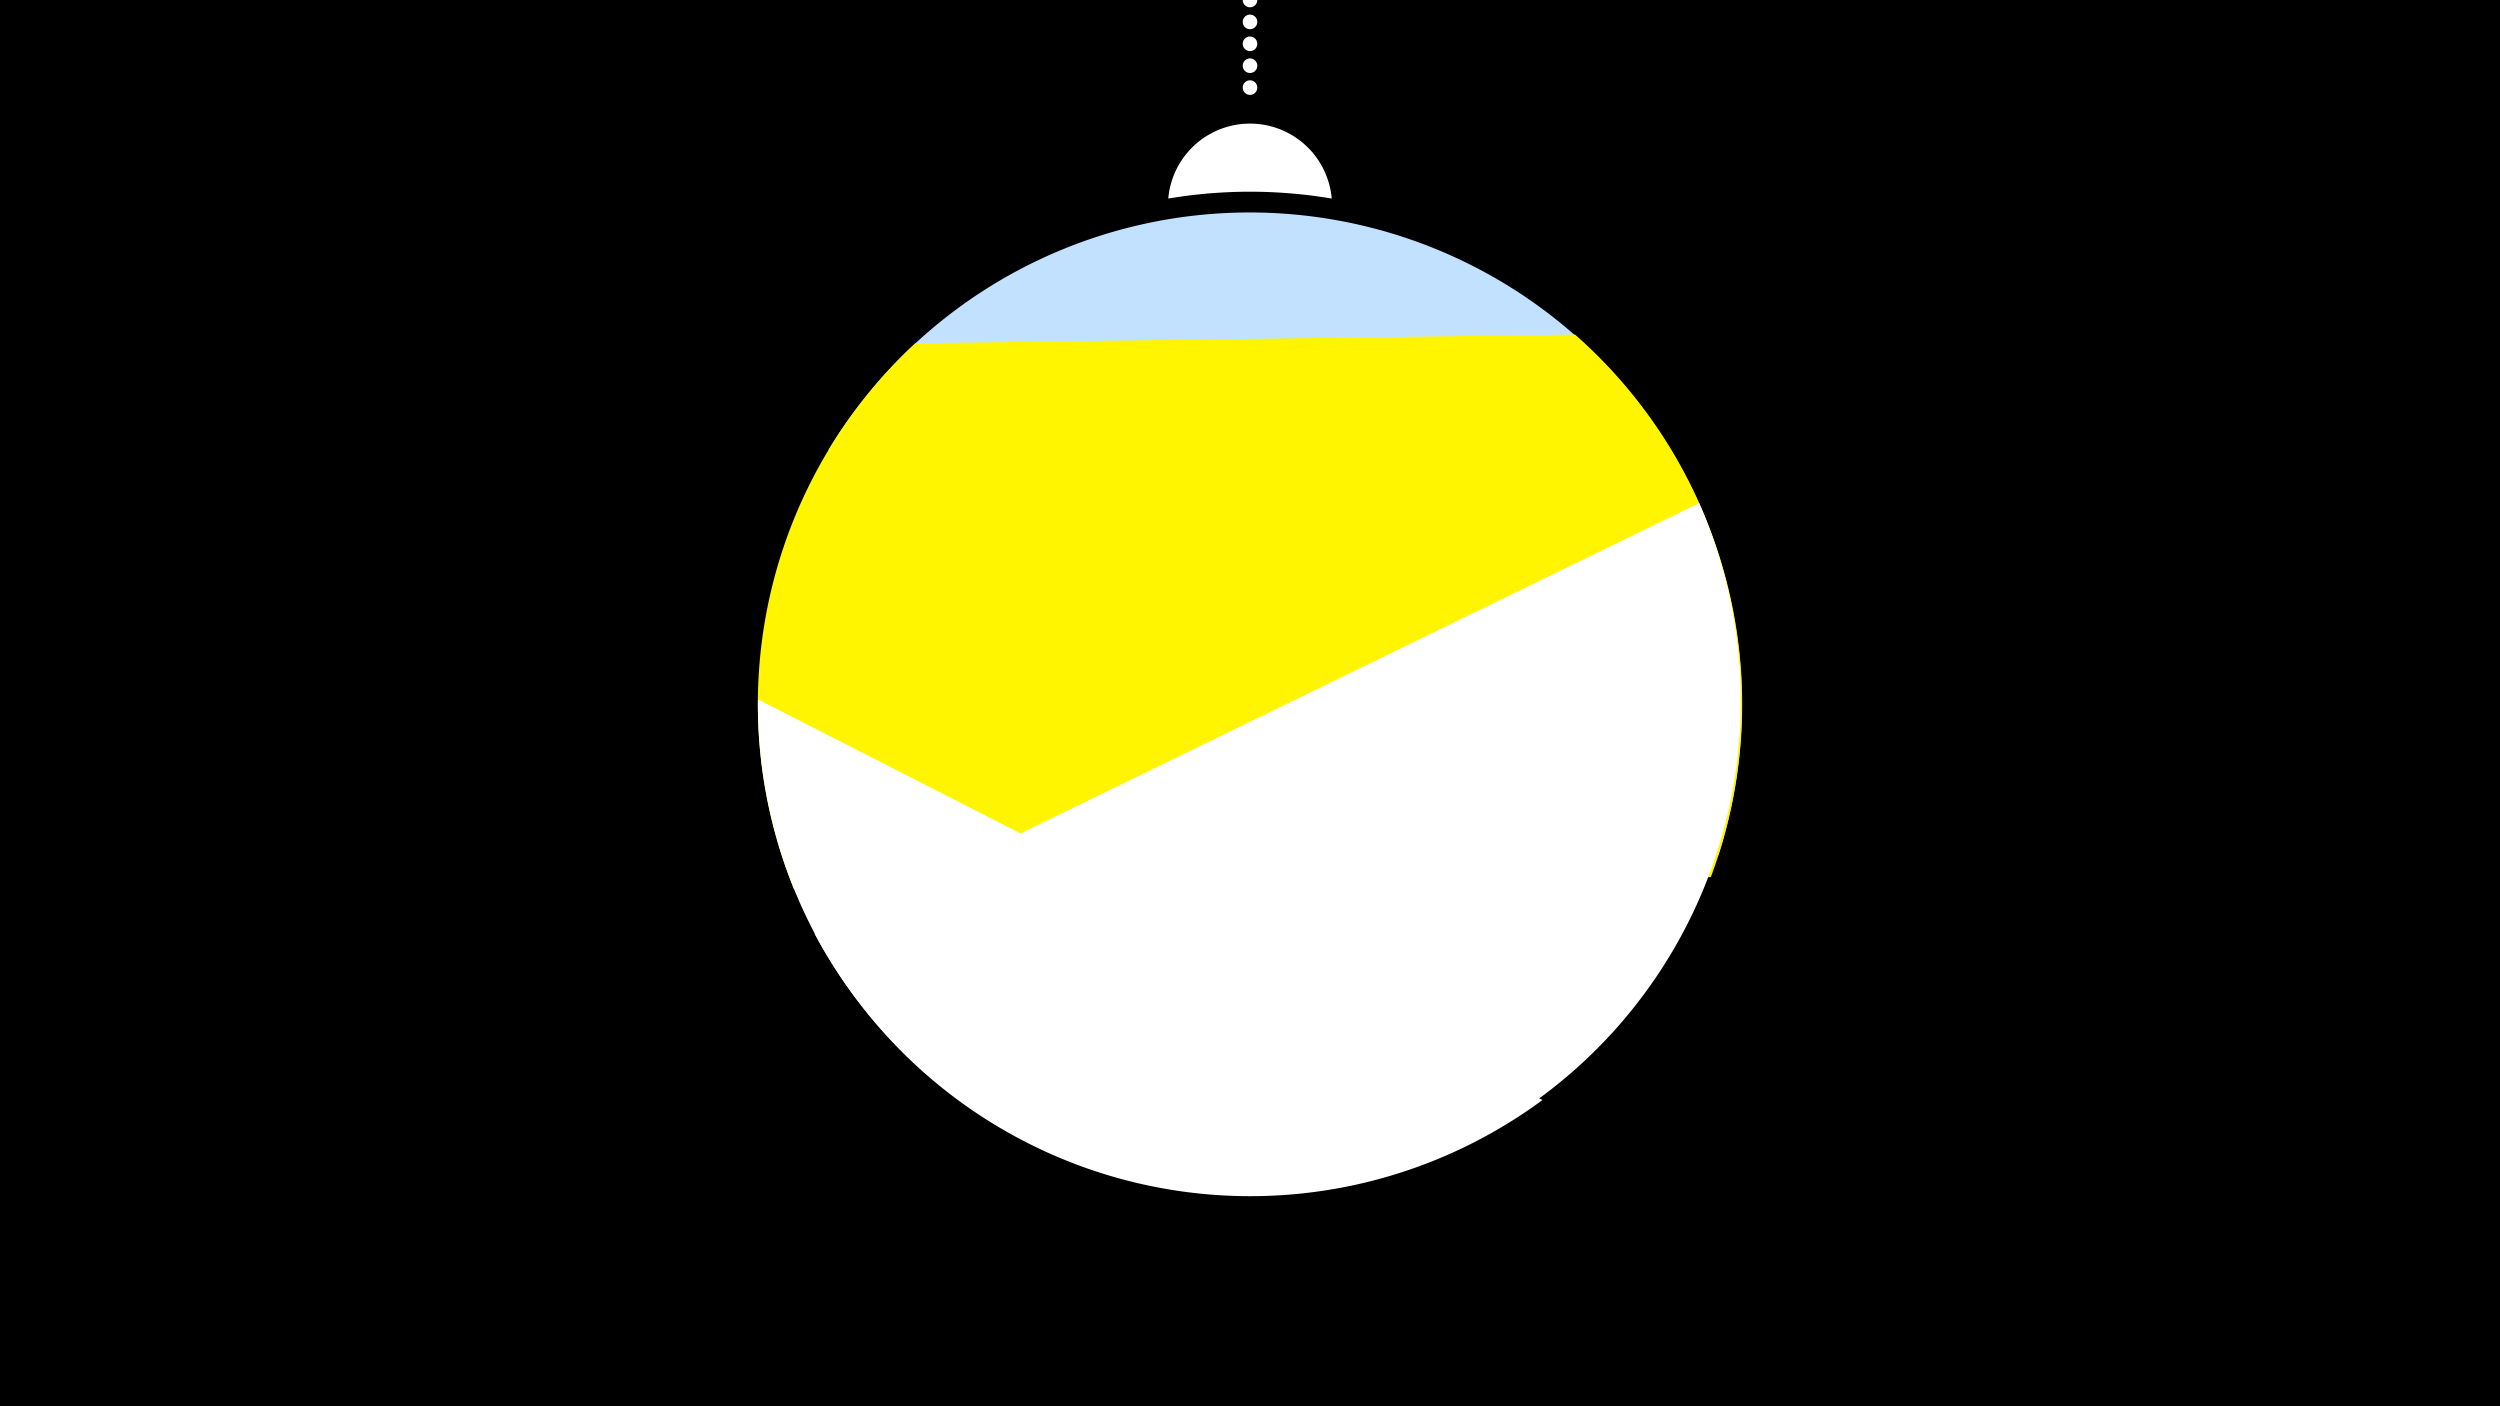 <svg width="1200" height="675" viewBox="-500 -500 1200 675" xmlns="http://www.w3.org/2000/svg"><path d="M-500-500h1200v675h-1200z" fill="#000"/><path d="M139.228,-404.694A 39.375 39.375 0 0 0 60.772 -404.694A 236 236 0 0 1 139.228 -404.694" fill="#fff"/><path d="M100,-500V-447.469" stroke="#fff" stroke-linecap="round" stroke-dasharray="0.01 10.5" stroke-width="7"/><path d="M-102.3-284.1l427.1 194.7a236.3 236.3 0 0 0-427.1-194.7" fill="#c2e1ff" /><path d="M-118.9-73.2l440.1-5.8a236.3 236.3 0 0 0-65.2-260.4l0 0-316.7 4.2a236.3 236.3 0 0 0-58.2 262" fill="#fff500" /><path d="M-109-51.8l424.6-206.7a236.3 236.3 0 0 1-424.6 206.7" fill="#fff" /><path d="M-136.2-164.3l376.6 192.3a236.3 236.3 0 0 1-376.6-192.3" fill="#fff" /></svg>